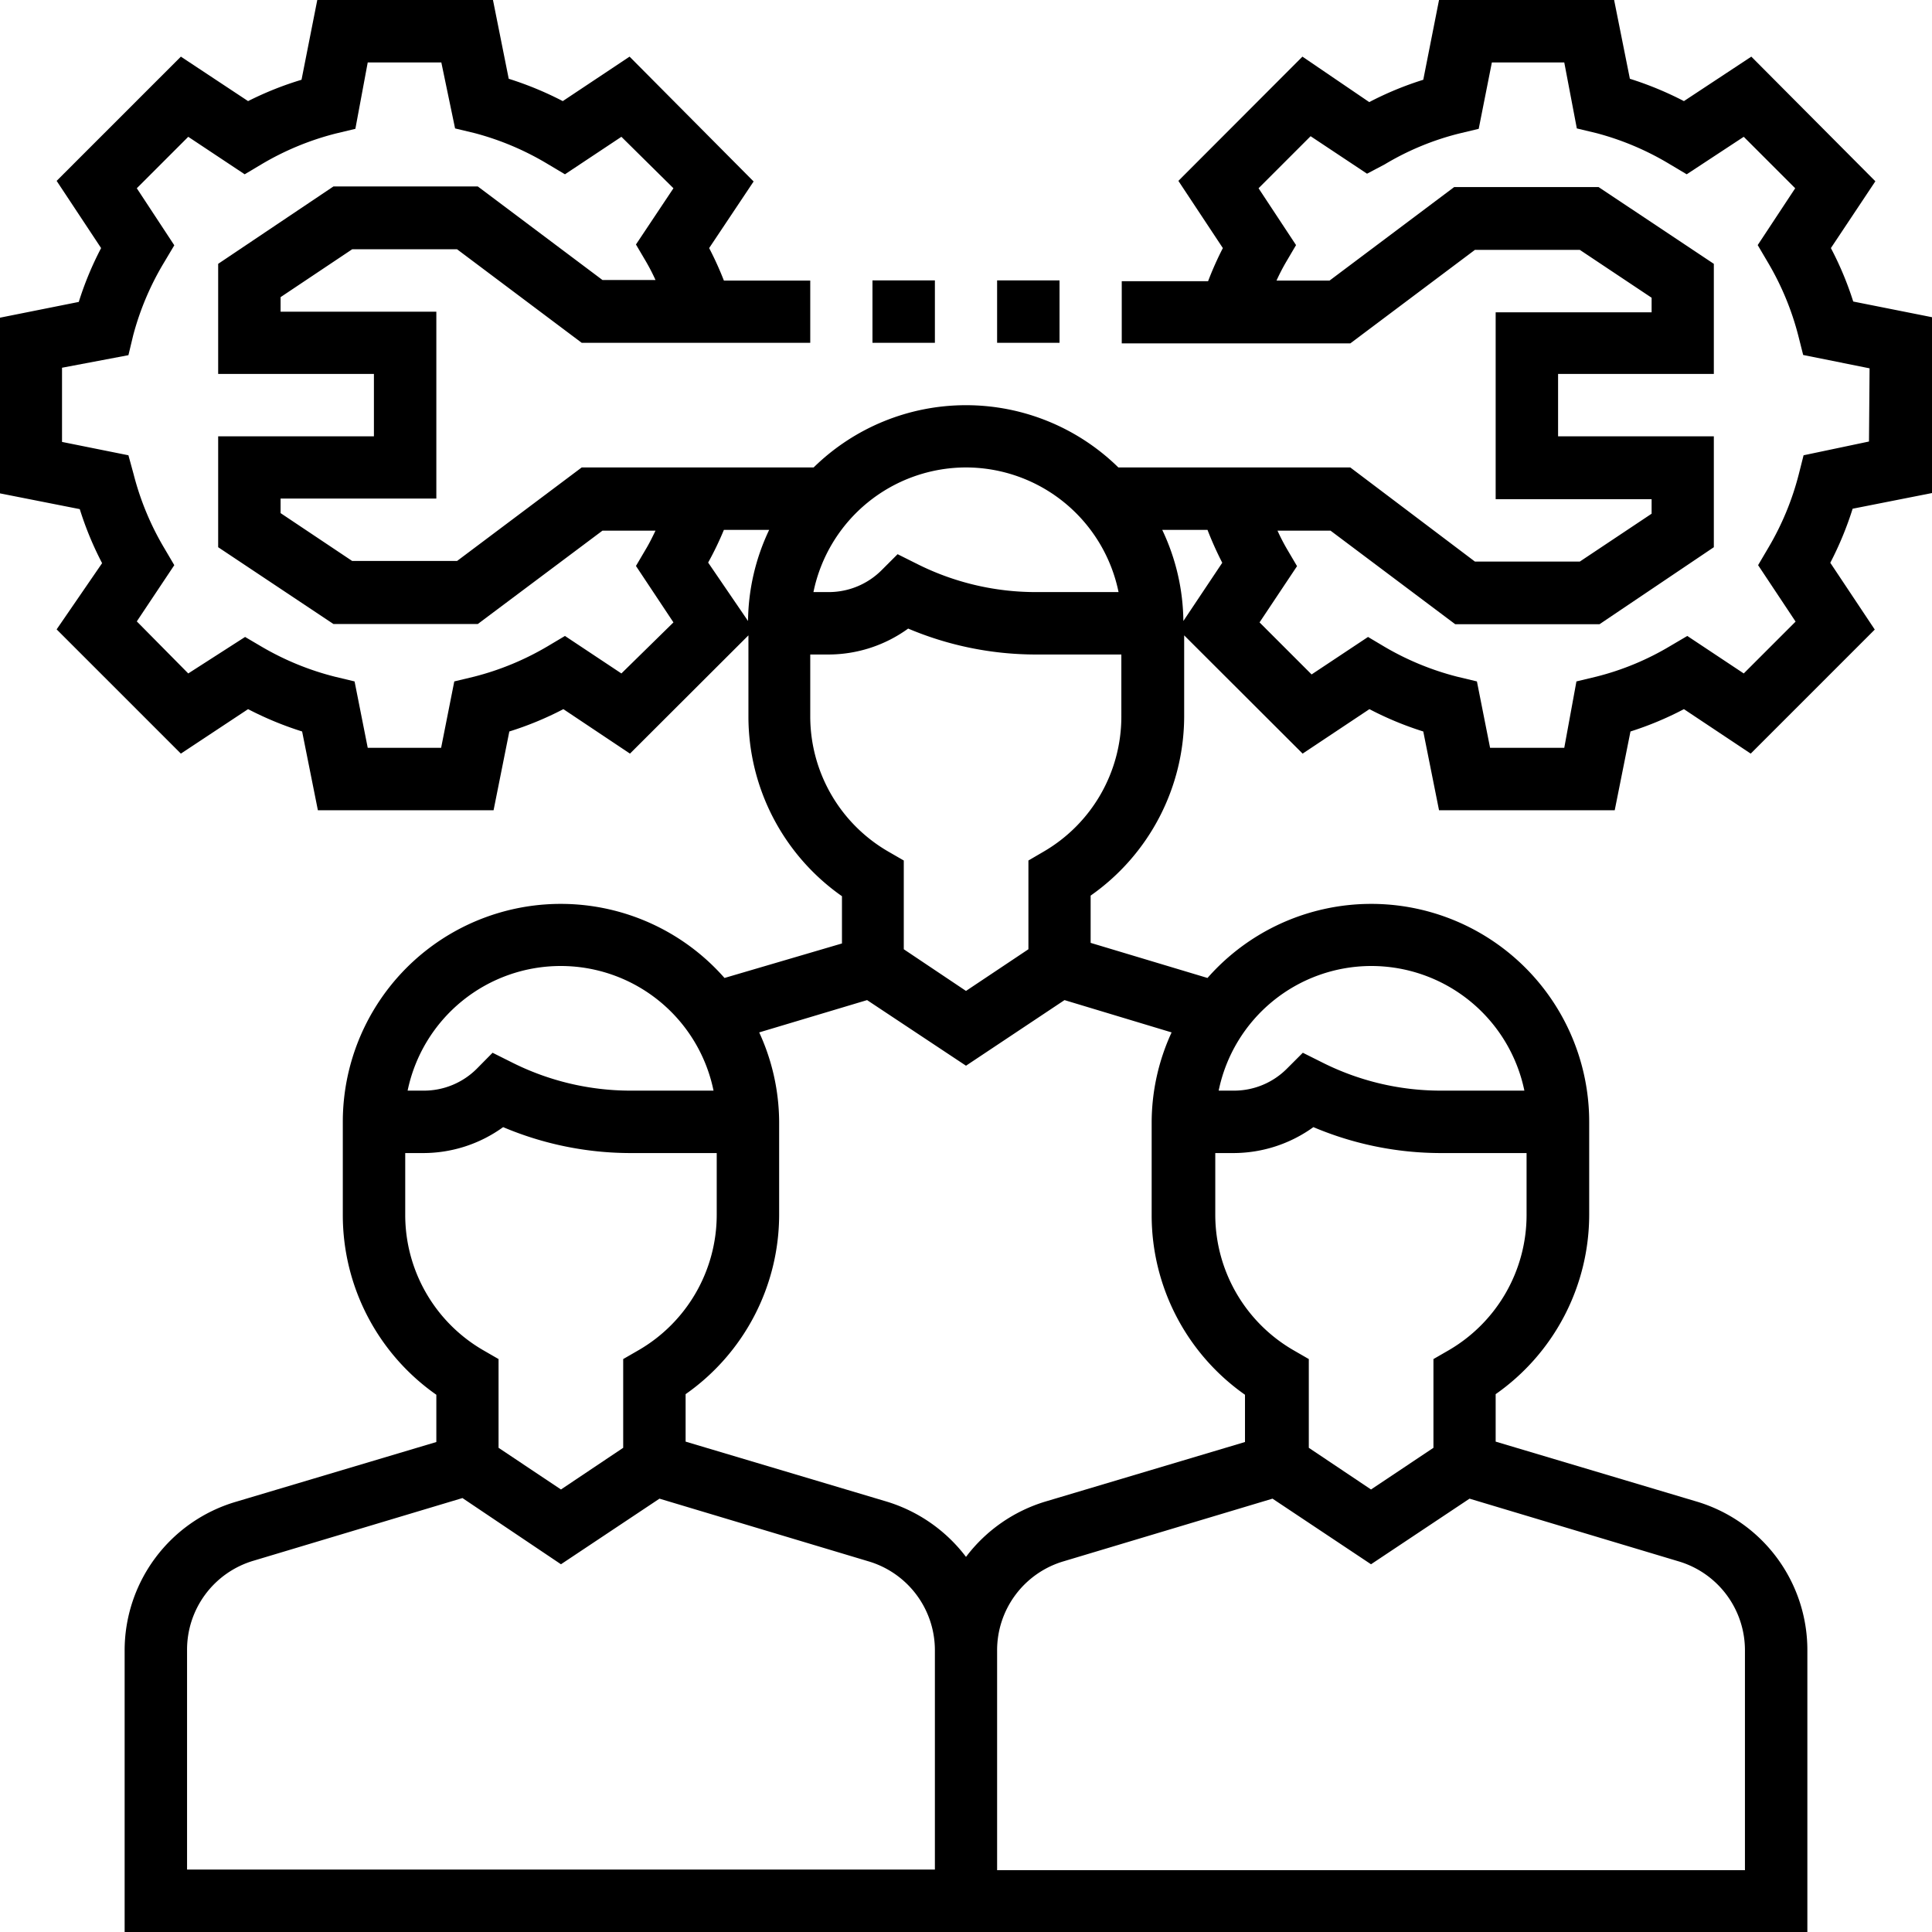 <svg xmlns="http://www.w3.org/2000/svg" viewBox="0 0 96.88 96.88"><title>indian-workers</title><path d="M94.49,16.68A16.34,16.34,0,0,0,93.37,14l2.23-3.35L89.38,4.4,86,6.63a16.81,16.81,0,0,0-2.71-1.12l-.79-3.95H73.72l-.79,4a16.45,16.45,0,0,0-2.71,1.12L66.87,4.4l-6.22,6.23L62.88,14a16.44,16.44,0,0,0-.74,1.66H57.81v3.12H69.27l6.25-4.69h5.26l3.6,2.4v.73H76.56v9.37h7.82v.73l-3.6,2.4H75.52L69.27,25H57.64a10.91,10.91,0,0,0-15.28,0H30.73l-6.25,4.69H19.22l-3.59-2.4v-.73h7.81V17.19H15.63v-.73l3.59-2.4h5.26l6.25,4.69H42.19V15.63H37.86A16.44,16.44,0,0,0,37.12,14l2.23-3.34L33.13,4.4,29.78,6.63a16.81,16.81,0,0,0-2.71-1.12l-.79-3.95H17.47l-.79,4A16.45,16.45,0,0,0,14,6.63L10.63,4.4,4.4,10.63,6.63,14a16.34,16.34,0,0,0-1.12,2.7l-3.95.79v8.81l4,.79a16.45,16.45,0,0,0,1.12,2.71L4.4,33.12l6.23,6.23L14,37.12a16.81,16.81,0,0,0,2.71,1.12l.79,3.95h8.81l.79-3.95a16.45,16.45,0,0,0,2.71-1.12l3.34,2.23,5.94-5.93V37.5a11,11,0,0,0,4.69,9v2.37L37.89,50.6a10.93,10.93,0,0,0-19.14,7.21V62.5a11,11,0,0,0,4.69,9v2.37l-10.06,3a7.77,7.77,0,0,0-5.57,7.49v14.1H92.19V84.34a7.77,7.77,0,0,0-5.57-7.49l-10.06-3V71.47a11,11,0,0,0,4.69-9V57.81A10.93,10.93,0,0,0,62.11,50.6l-5.86-1.76V46.47a11,11,0,0,0,4.69-9V33.42l5.94,5.93,3.35-2.23a16.34,16.34,0,0,0,2.7,1.12l.79,3.95h8.81l.79-3.95A16.45,16.45,0,0,0,86,37.12l3.35,2.23,6.22-6.22-2.23-3.35a16.81,16.81,0,0,0,1.12-2.71l4-.79V17.47ZM50,25a7.82,7.82,0,0,1,7.65,6.25H53.49a13.25,13.25,0,0,1-5.92-1.4l-1-.5-.8.8a3.75,3.75,0,0,1-2.67,1.1h-.75A7.82,7.82,0,0,1,50,25ZM32.72,35.33l-2.83-1.88-.84.5a14.06,14.06,0,0,1-3.71,1.54l-1,.24-.66,3.33H20l-.66-3.33-1-.24A14.06,14.06,0,0,1,14.7,34l-.85-.5L11,35.33,8.42,32.72,10.3,29.9l-.5-.85a14.06,14.06,0,0,1-1.54-3.71L8,24.39l-3.33-.67V20L8,19.37l.24-1A14.06,14.06,0,0,1,9.8,14.7l.5-.84L8.42,11,11,8.42l2.83,1.88.84-.5a14.06,14.06,0,0,1,3.71-1.54l1-.24L20,4.69h3.69L24.38,8l1,.24A14.06,14.06,0,0,1,29.05,9.8l.84.5,2.83-1.88L35.33,11l-1.88,2.82.5.85a10.2,10.2,0,0,1,.48.93H31.77l-6.25-4.69H18.28L12.5,14.79v5.52h7.81v3.13H12.5V29l5.78,3.85h7.24l6.25-4.68h2.66c-.15.31-.3.62-.48.92l-.5.85,1.88,2.83Zm5.14-7.2h2.27a10.88,10.88,0,0,0-1.06,4.57l-2-2.93A16.11,16.11,0,0,0,37.86,28.13ZM29.69,50a7.82,7.82,0,0,1,7.65,6.25H33.18a13.25,13.25,0,0,1-5.92-1.4l-1-.5-.79.8a3.75,3.75,0,0,1-2.67,1.1H22A7.84,7.84,0,0,1,29.69,50ZM21.88,62.5V59.38h.91a6.84,6.84,0,0,0,4-1.3,16.42,16.42,0,0,0,6.37,1.3H37.5V62.5a7.85,7.85,0,0,1-3.91,6.76l-.78.45v4.45l-3.12,2.09-3.13-2.09V69.71l-.78-.45A7.84,7.84,0,0,1,21.88,62.5ZM48.44,95.31H10.94v-11a4.65,4.65,0,0,1,3.34-4.49l10.47-3.14L29.69,80l4.94-3.29L45.1,79.85a4.65,4.65,0,0,1,3.34,4.49ZM85.72,79.85a4.65,4.65,0,0,1,3.34,4.49v11H51.56v-11a4.65,4.65,0,0,1,3.34-4.49l10.47-3.14L70.31,80l4.94-3.29ZM74.22,69.26l-.78.45v4.45l-3.13,2.09-3.12-2.09V69.71l-.78-.45A7.85,7.85,0,0,1,62.5,62.5V59.38h.92a6.86,6.86,0,0,0,4-1.3,16.42,16.42,0,0,0,6.37,1.3h4.32V62.5A7.85,7.85,0,0,1,74.22,69.26ZM70.31,50A7.84,7.84,0,0,1,78,56.25H73.81a13.22,13.22,0,0,1-5.92-1.4l-1-.5-.8.8a3.74,3.74,0,0,1-2.66,1.1h-.76A7.82,7.82,0,0,1,70.31,50Zm-10,3.33a10.82,10.82,0,0,0-1,4.48V62.5a11,11,0,0,0,4.68,9v2.37L54,76.85a7.82,7.82,0,0,0-4,2.78,7.86,7.86,0,0,0-4-2.78l-10.06-3V71.47a11,11,0,0,0,4.69-9V57.81a10.83,10.83,0,0,0-1-4.48l5.41-1.62L50,55l4.94-3.29ZM53.9,44.26l-.77.45v4.45L50,51.25l-3.12-2.09V44.71l-.78-.45a7.83,7.83,0,0,1-3.91-6.76V34.38h.91a6.82,6.82,0,0,0,4-1.3,16.45,16.45,0,0,0,6.37,1.3h4.32V37.5A7.83,7.83,0,0,1,53.9,44.26Zm7-11.56a10.88,10.88,0,0,0-1.06-4.57h2.27a17.33,17.33,0,0,0,.74,1.65Zm34.38-9L92,24.39l-.24.95a14.06,14.06,0,0,1-1.54,3.71l-.5.85,1.88,2.83L89,35.33l-2.83-1.88-.85.5a13.73,13.73,0,0,1-3.71,1.54l-1,.24L80,39.06H76.28l-.66-3.33-1-.24A14.06,14.06,0,0,1,71,34l-.84-.5-2.83,1.88-2.61-2.61,1.88-2.82-.5-.85a10.2,10.2,0,0,1-.48-.93h2.66l6.25,4.69h7.24L87.5,29V23.44H79.69V20.31H87.5V14.79l-5.78-3.85H74.48l-6.25,4.69H65.57a10.2,10.2,0,0,1,.48-.93l.5-.85L64.67,11l2.61-2.61,2.83,1.88L71,9.8a13.73,13.73,0,0,1,3.71-1.54l1-.24.66-3.33H80L80.63,8l1,.24A14.06,14.06,0,0,1,85.3,9.8l.84.5L89,8.42,91.58,11,89.7,13.85l.5.85a14.06,14.06,0,0,1,1.54,3.71l.24.95,3.33.67Z" transform="translate(-1.56 -1.56)"/><rect x="50" y="14.06" width="3.13" height="3.13"/><rect x="43.75" y="14.06" width="3.13" height="3.13"/></svg>